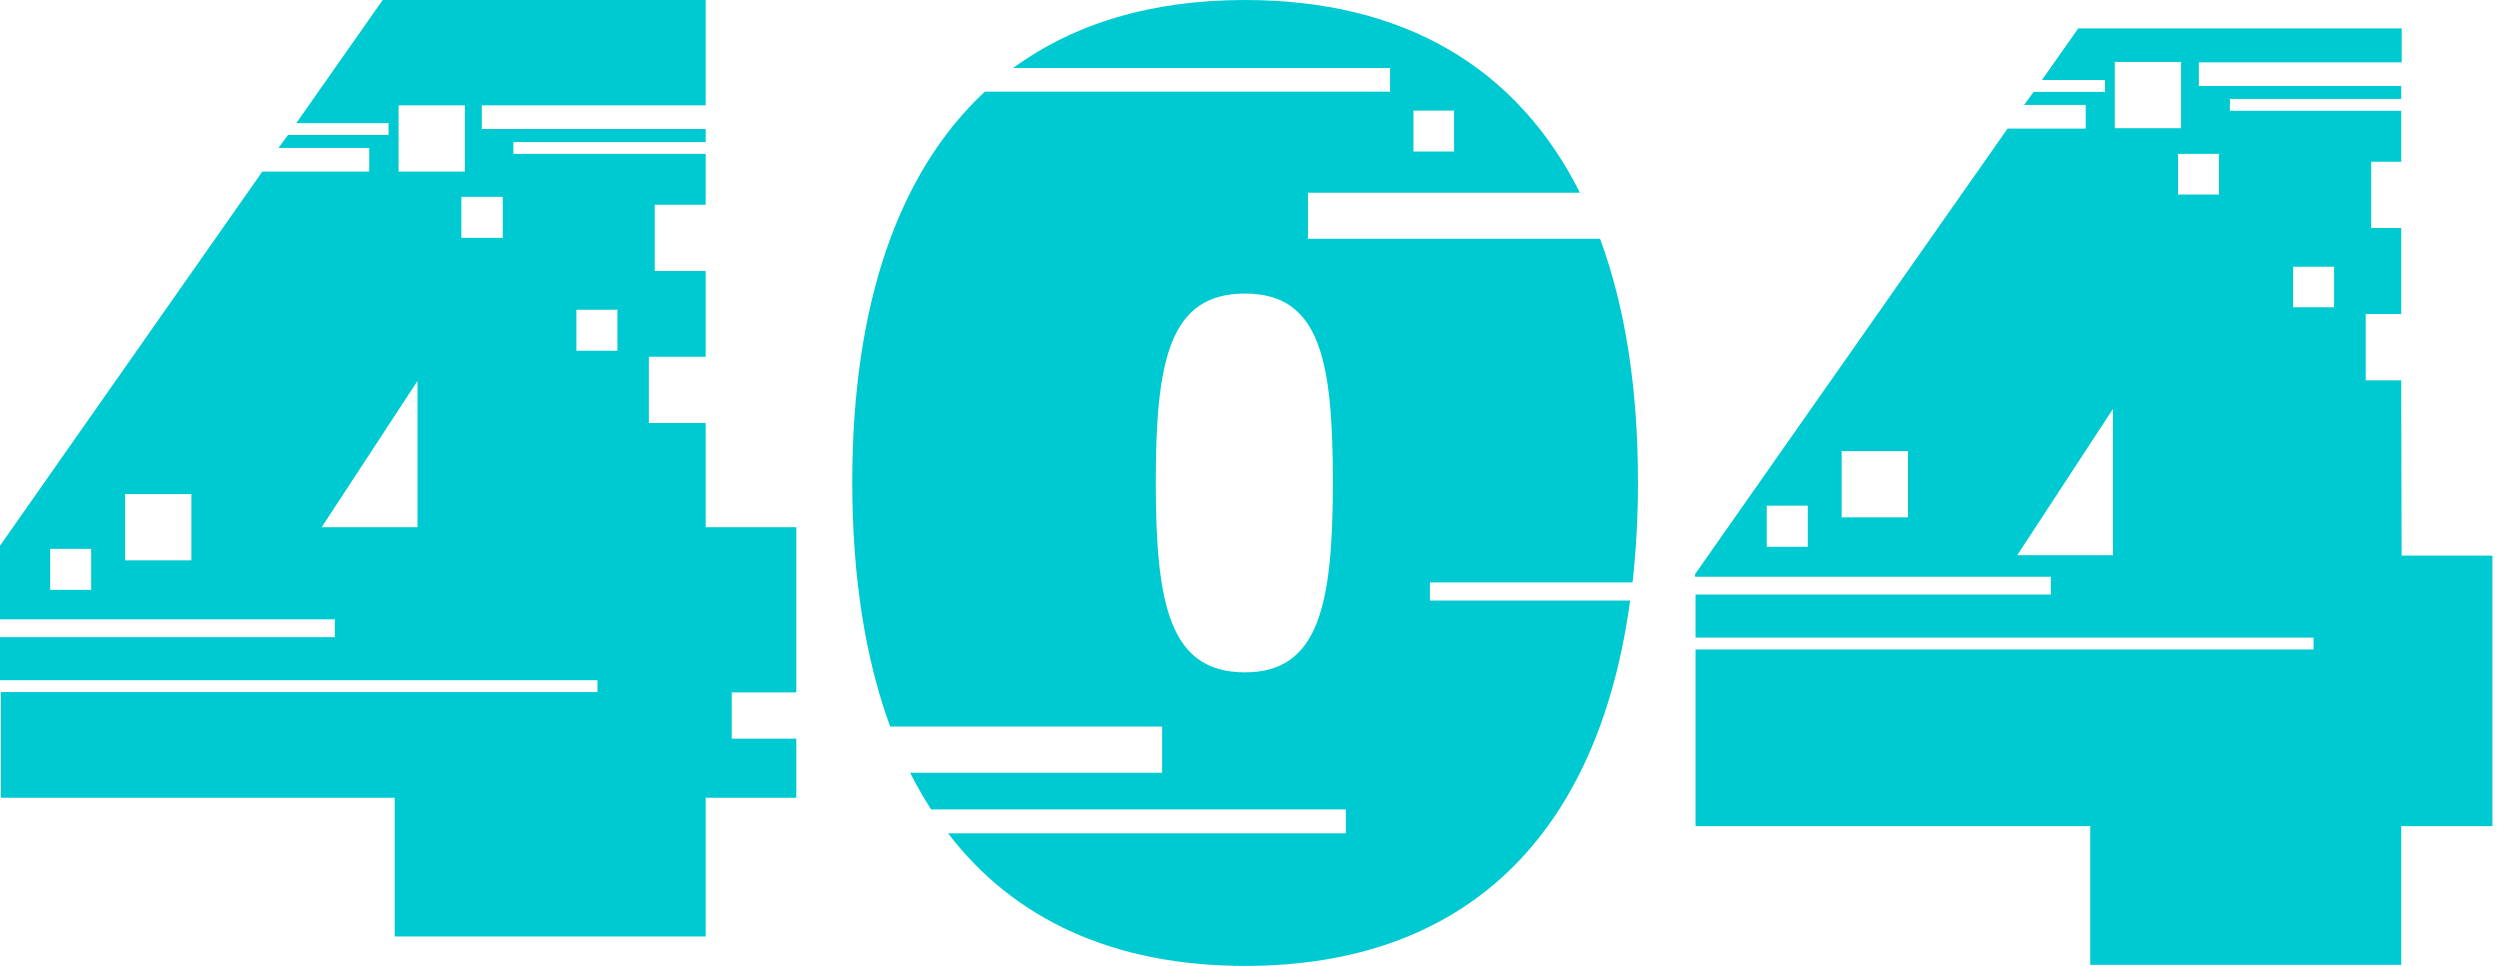 <svg width="264" height="102" viewBox="0 0 264 102" fill="none" xmlns="http://www.w3.org/2000/svg">
<path d="M253.57 40.16H249.82V33.16H253.57V24.08H250.4V17.08H253.57V11.7H235.48V10.45H253.57V9.08H232.2V6.58H253.62V3H219.46L215.63 8.45H222.29V9.7H214.75L213.75 11.08H220.25V13.58H212L179 60.63V60.9H216.57V62.78H179.05V67.33H244.31V68.58H179.05V87.24H220.73V101.89H253.57V87.24H263.2V58.67H253.61L253.57 40.16ZM190.9 57.74H186.57V53.4H190.9V57.74ZM201.48 54.63H194.48V47.63H201.48V54.63ZM223.13 58.63H213.02L223.13 43.18V58.63ZM223.32 6.54H230.32V13.54H223.32V6.54ZM234.32 20.54H230V16.25H234.32V20.54ZM246.48 32.45H242.15V28.17H246.48V32.45Z" fill="#00CAD1"/>
<path d="M151 61.5H172.4C172.785 57.983 172.975 54.448 172.97 50.91C172.97 40.96 171.61 32.37 168.97 25.22H138.12V20.35H166.84C160.17 7.05 148.16 0 131.47 0C121.64 0 113.47 2.45 106.99 7.18H146.79V9.68H104C94.87 18.18 90 32.13 90 50.91C90 60.91 91.37 69.54 94 76.72H122.72V81.6H96.11C96.781 82.927 97.518 84.218 98.32 85.47H142.12V88H100.12C107.12 97.17 117.72 102 131.49 102C154.62 102 168.76 88.41 172.14 63.42H151V61.5ZM149.26 11.68H153.55V16H149.26V11.68ZM131.47 71C123.55 71 122.05 63.94 122.05 50.92C122.05 37.9 123.55 31 131.47 31C139.39 31 140.75 38 140.75 50.94C140.75 63.88 139.27 71 131.47 71Z" fill="#00CAD1"/>
<path d="M77.27 73.12H84.09V55.67H74.52V44.67H68.52V37.67H74.52V28.62H69.14V21.62H74.52V16.25H54.21V15H74.52V13.62H50.88V11.12H74.52V0H40.41L31.29 13H41.03V14.25H30.41L29.41 15.62H38.99V18.12H27.7L0 57.63V65.4H35.36V67.28H0V71.83H63.09V73.08H0.09V84.24H41.68V98.89H74.52V84.24H84.09V78H77.27V73.12ZM42.09 11.12H49.09V18.12H42.09V11.12ZM9.63 62.29H5.3V57.96H9.63V62.29ZM20.21 59.17H13.21V52.17H20.21V59.17ZM44.09 55.67H33.97L44.09 40.22V55.67ZM53.09 25.12H48.72V20.79H53.09V25.12ZM65.2 37.04H60.87V32.71H65.2V37.04Z" fill="#00CAD1"/>
</svg>
